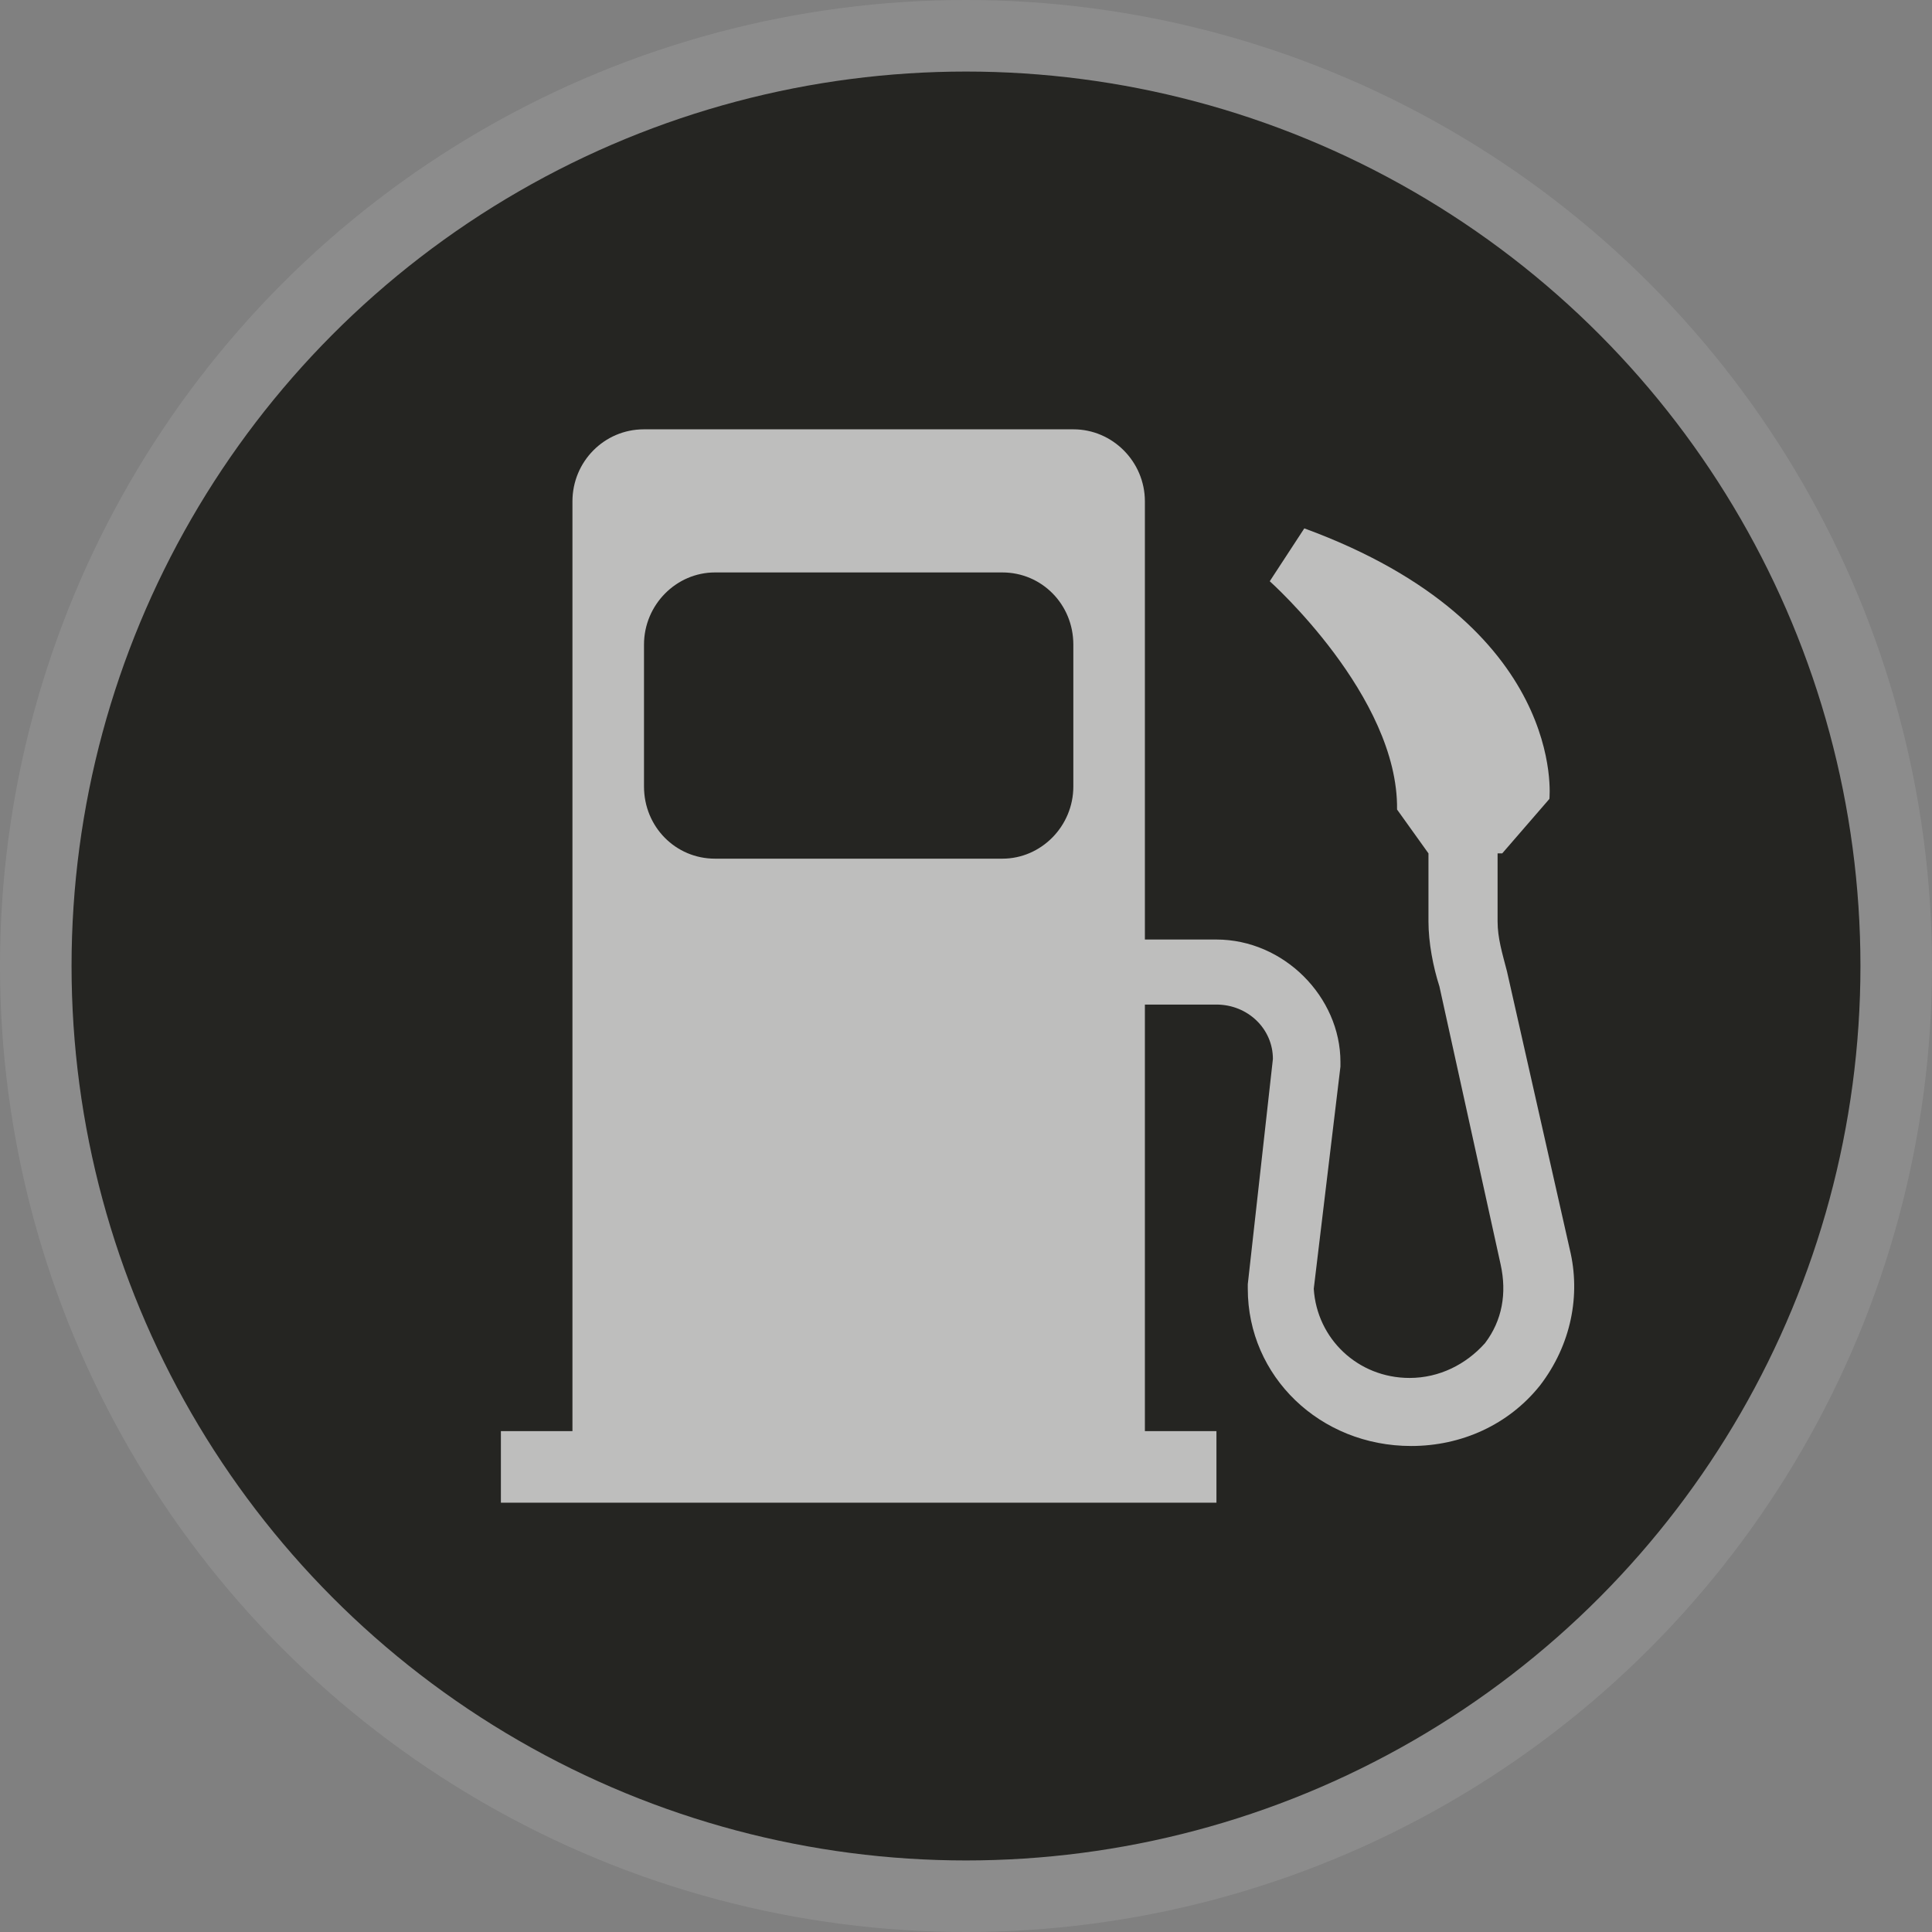 <?xml version="1.0" encoding="UTF-8"?>
<svg width="27px" height="27px" viewBox="0 0 27 27" version="1.1" xmlns="http://www.w3.org/2000/svg" xmlns:xlink="http://www.w3.org/1999/xlink">
    <rect x="0" y="0" width="27" height="27" fill="#808080" stroke="none"/>
    <!-- Generator: Sketch 39.1 (31720) - http://www.bohemiancoding.com/sketch -->
    <title>fuel-l</title>
    <desc>Created with Sketch.</desc>
    <defs></defs>
    <g id="POI-Night" stroke="none" stroke-width="1" fill="none" fill-rule="evenodd">
        <g id="Artboard-1" transform="translate(-677, -63)">
            <g id="fuel-l" transform="translate(677, 63)">
                <circle id="Oval-1-Copy-39" fill-opacity="0.1" fill="#FFFFFF" cx="13.5" cy="13.5" r="13.5"></circle>
                <circle id="Oval-1-Copy-38" fill="#252522" cx="13.5" cy="13.5" r="12.5"></circle>
                <g id="noun_379269_cc" transform="translate(13.5, 13.5) scale(-1, 1) translate(-13.5, -13.5) translate(6, 6)">
                    <g id="Group"></g>
                </g>
            </g>
            <g id="charging-station-l" transform="translate(677, 69)" fill="#FFFFFF" fill-opacity="0.7">
                <g id="POI">
                    <g>
                        <g id="charging-station-l">
                            <path d="M20.003,0 C20.554,0 21,0.45 21,1.007 L21,14 L22,14 L22,15 L21.805,15 L12,15 L12,14 L13,14 L13,1.007 C13,0.451 13.453,0 13.997,0 L20.003,0 L20.003,0 Z M20,3.009 C20,2.452 19.549,2 19.009,2 L14.991,2 C14.444,2 14,2.443 14,3.009 L14,4.991 C14,5.548 14.451,6 14.991,6 L19.009,6 C19.556,6 20,5.557 20,4.991 L20,3.009 L20,3.009 Z M7.94,7.574 C8.006,7.32 8.071,7.109 8.071,6.877 L8.071,5.926 L8.006,5.926 L7.347,5.165 C7.347,5.165 7.084,2.736 10.772,1.384 L11.255,2.123 C11.255,2.123 9.455,3.729 9.476,5.313 L9.037,5.926 L9.037,6.877 C9.037,7.173 8.972,7.511 8.884,7.785 L8.028,11.673 C7.94,12.074 8.006,12.454 8.247,12.771 C8.511,13.067 8.884,13.257 9.301,13.257 C10.025,13.257 10.596,12.708 10.64,12.011 L10.267,8.905 L10.267,8.842 C10.267,7.933 11.057,7.13 12.001,7.13 L13,7.13 L13,8.039 L12.001,8.039 C11.562,8.039 11.211,8.377 11.211,8.799 L11.562,11.947 L11.562,12.011 C11.562,13.236 10.552,14.208 9.279,14.208 C8.576,14.208 7.918,13.912 7.479,13.363 C7.04,12.792 6.908,12.095 7.062,11.461 L7.94,7.574 L7.94,7.574 Z" id="Combined-Shape" transform="translate(14.5, 7.5) scale(-1, 1) translate(-14.5, -7.5) "></path>
                        </g>
                    </g>
                </g>
            </g>
        </g>
    </g>
</svg>